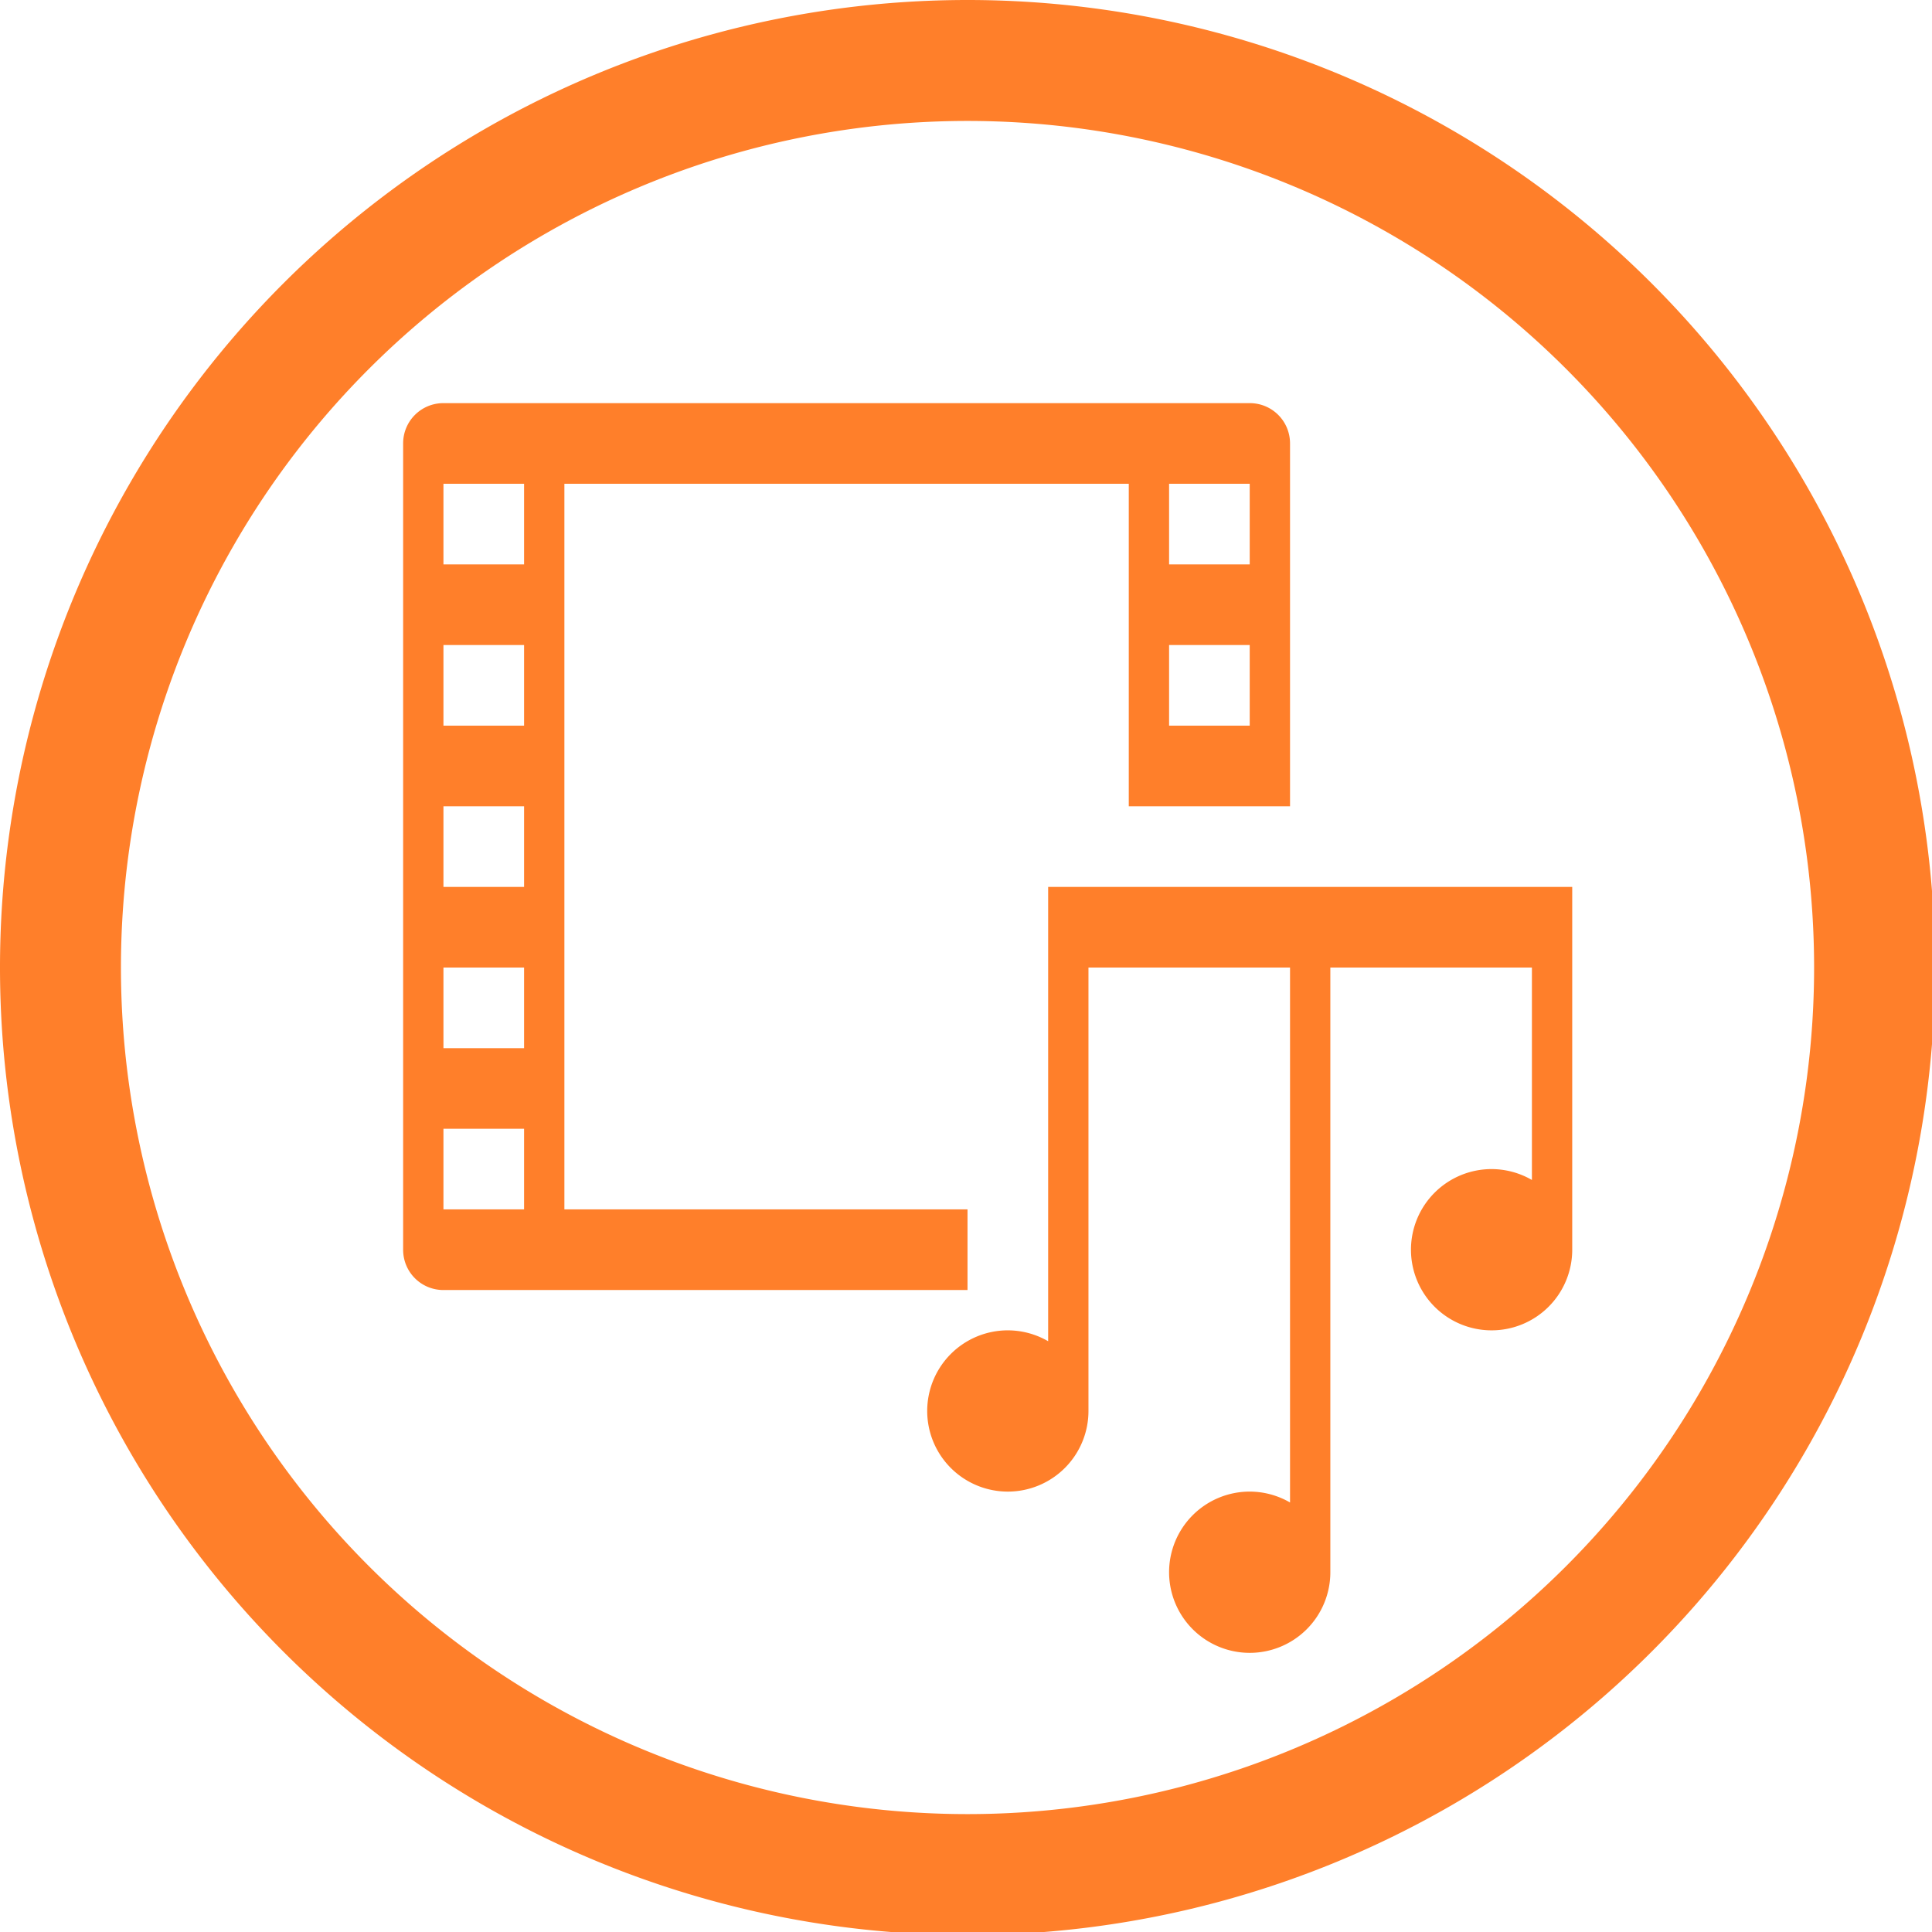 <?xml version="1.0" encoding="UTF-8" standalone="no"?>
<svg
   xmlns:dc="http://purl.org/dc/elements/1.1/"
   xmlns:cc="http://creativecommons.org/ns#"
   xmlns:rdf="http://www.w3.org/1999/02/22-rdf-syntax-ns#"
   xmlns:svg="http://www.w3.org/2000/svg"
   xmlns="http://www.w3.org/2000/svg"
   xmlns:sodipodi="http://sodipodi.sourceforge.net/DTD/sodipodi-0.dtd"
   xmlns:inkscape="http://www.inkscape.org/namespaces/inkscape"
   width="48"
   height="48"
   viewBox="0 0 12.7 12.7"
   version="1.1"
   id="svg4"
   sodipodi:docname="applications-multimedia.svg"
   inkscape:version="0.92.5 (2060ec1f9f, 2020-04-08)">
  <defs
     id="defs8">
  <style
     id="current-color-scheme"
     type="text/css">
      .ColorScheme-Highlight {
        color:#ff7f2a;
      }
  </style>
  </defs>
  <path
     class="ColorScheme-Highlight"
     style="fill:currentColor"
     d="M 24 0 A 24 24 0 0 0 0 24 A 24 24 0 0 0 24 48 A 24 24 0 0 0 48 24 A 24 24 0 0 0 24 0 z M 24 3 A 21 21 0 0 1 45 24 A 21 21 0 0 1 24 45 A 21 21 0 0 1 3 24 A 21 21 0 0 1 24 3 z M 11 10 C 10.446 10 10 10.446 10 11 L 10 31 C 10 31.554 10.446 32 11 32 L 20 32 L 24 32 L 24 30 L 20 30 L 14 30 L 14 12 L 28 12 L 28 20 L 29 20 L 31 20 L 32 20 L 32 11 C 32 10.446 31.554 10 31 10 L 11 10 z M 11 12 L 13 12 L 13 14 L 11 14 L 11 12 z M 29 12 L 31 12 L 31 14 L 29 14 L 29 12 z M 11 16 L 13 16 L 13 18 L 11 18 L 11 16 z M 29 16 L 31 16 L 31 18 L 29 18 L 29 16 z M 11 20 L 13 20 L 13 22 L 11 22 L 11 20 z M 26 22 L 26 24 L 26 33.27 A 2 2 0 0 0 25 33 A 2 2 0 0 0 23 35 A 2 2 0 0 0 25 37 A 2 2 0 0 0 27 35 L 27 24 L 32 24 L 32 37.27 A 2 2 0 0 0 31 37 A 2 2 0 0 0 29 39 A 2 2 0 0 0 31 41 A 2 2 0 0 0 33 39 L 33 24 L 38 24 L 38 29.27 A 2 2 0 0 0 37 29 A 2 2 0 0 0 35 31 A 2 2 0 0 0 37 33 A 2 2 0 0 0 39 31 L 39 24 L 39 22 L 38 22 L 33 22 L 32 22 L 27 22 L 26 22 z M 11 24 L 13 24 L 13 26 L 11 26 L 11 24 z M 11 28 L 13 28 L 13 30 L 11 30 L 11 28 z "
     transform="scale(0.265)"
     id="path834" />
</svg>
